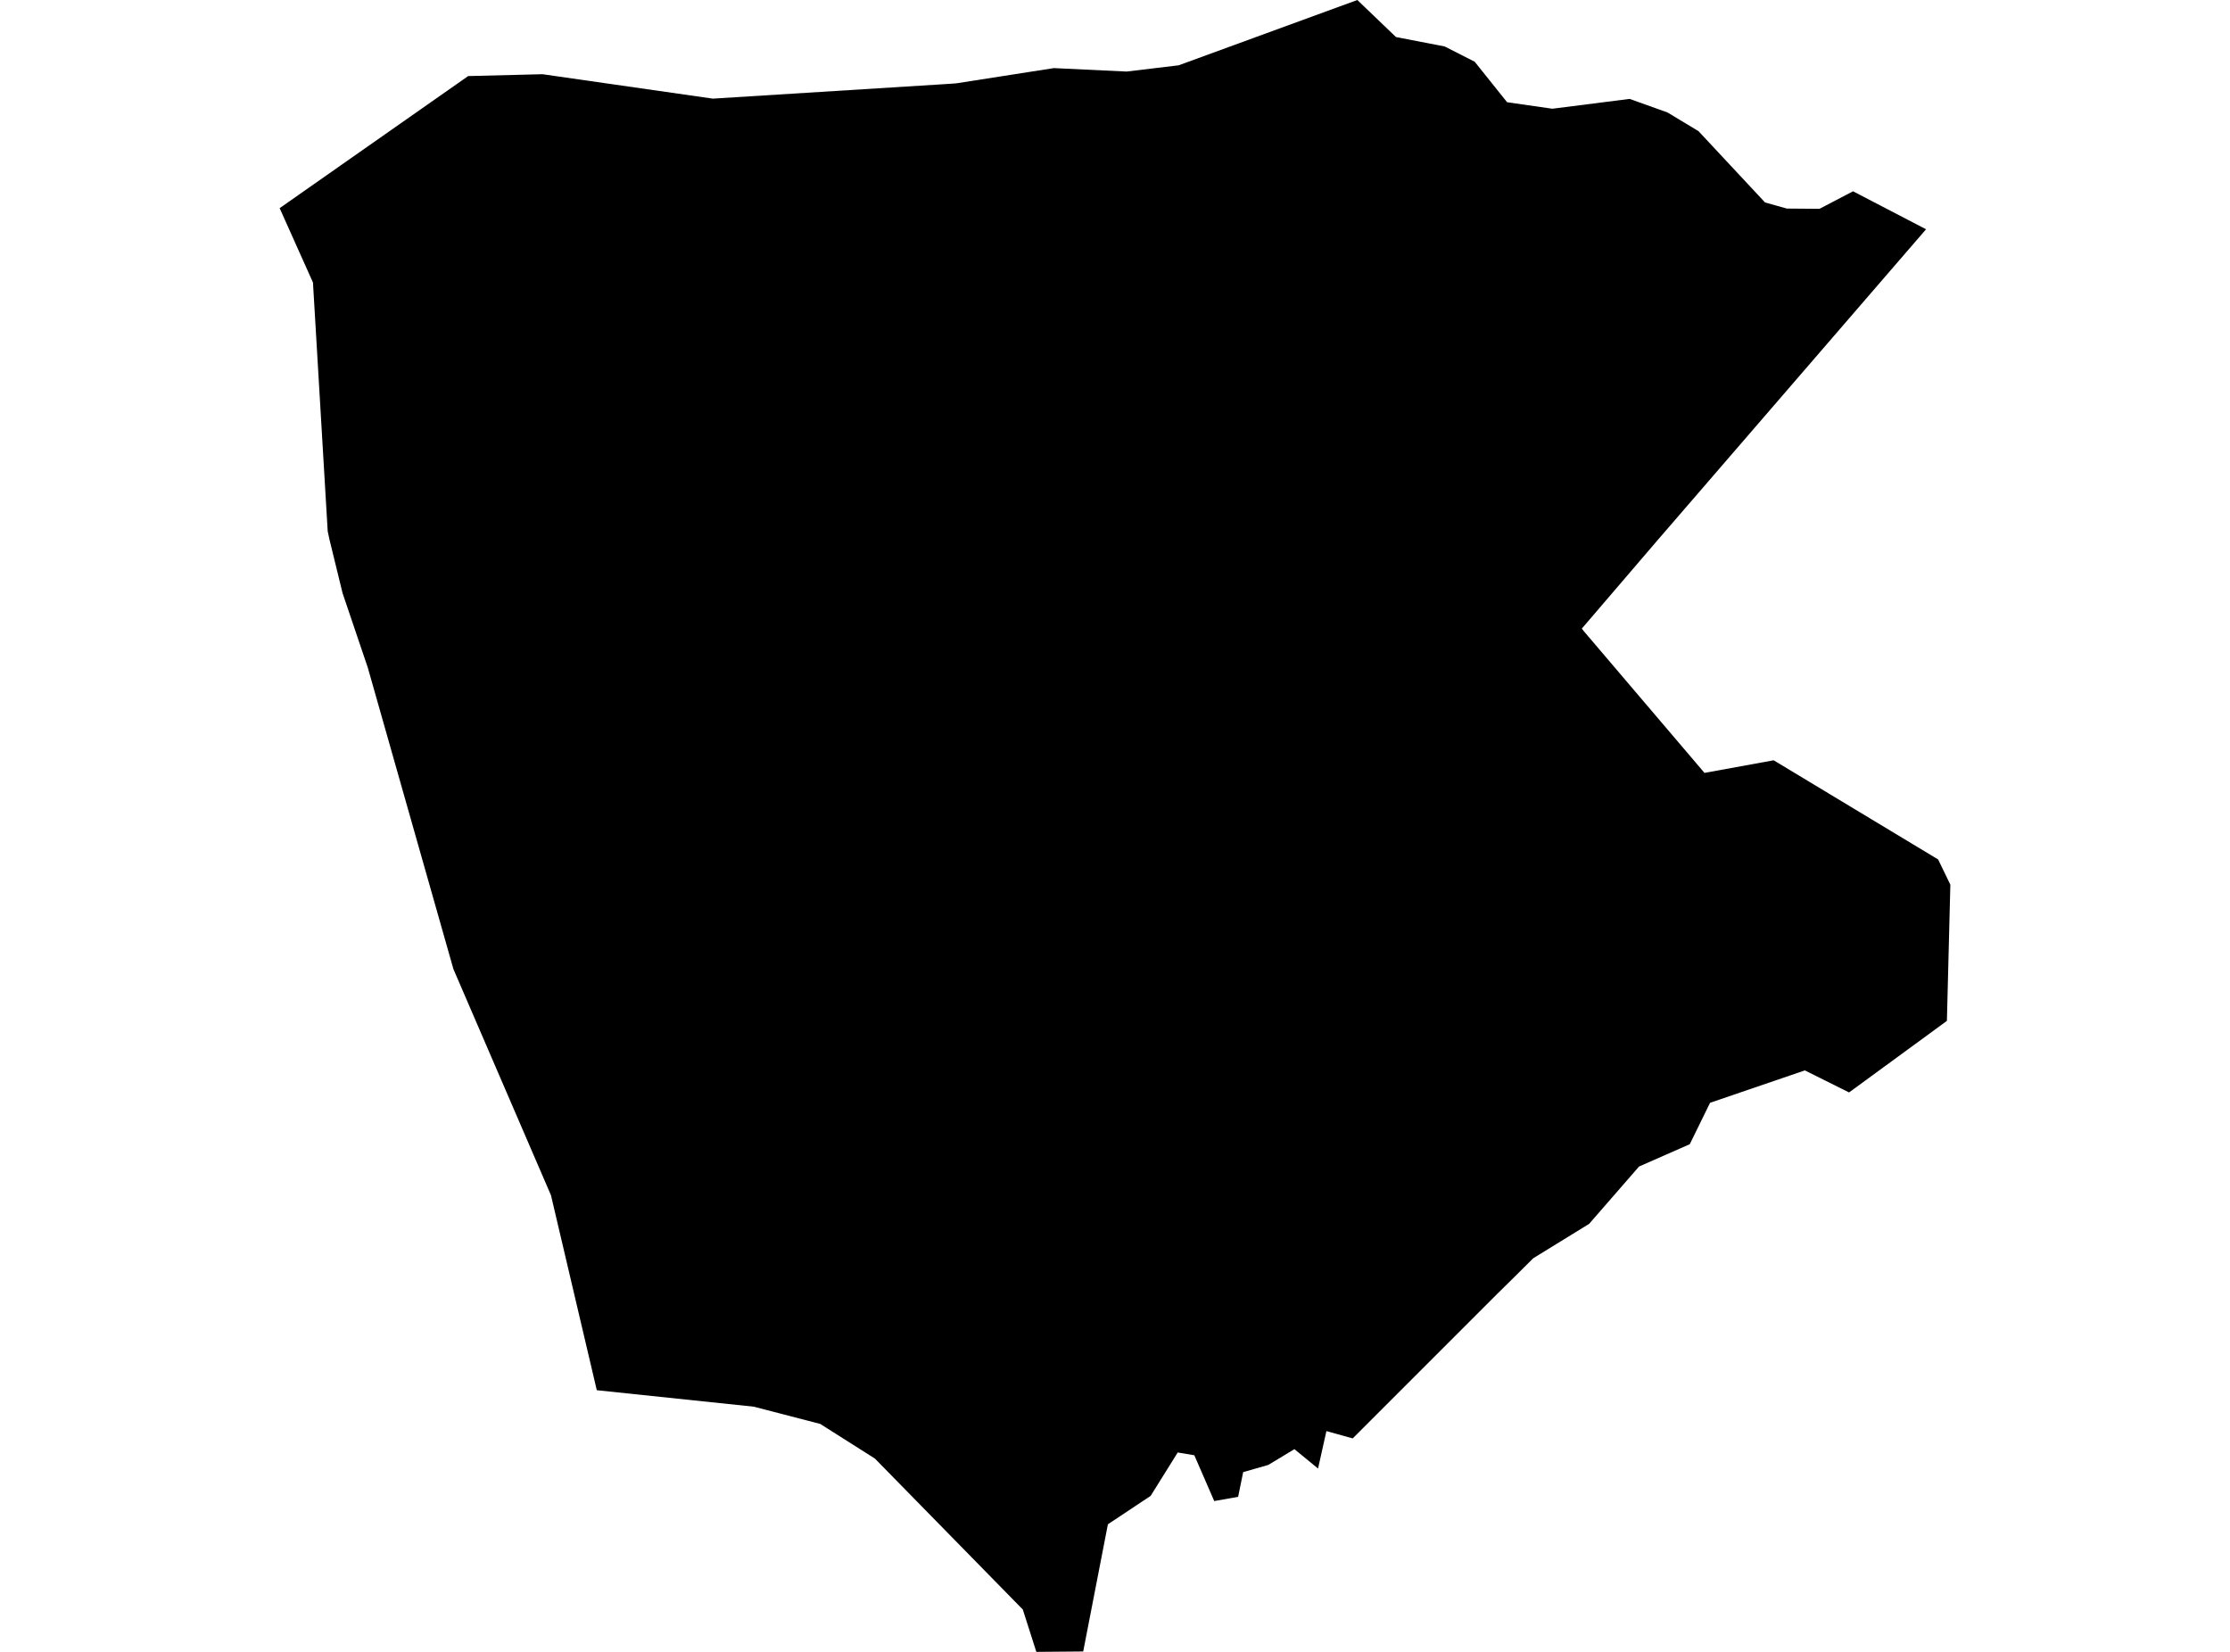 <?xml version='1.0'?>
<svg  baseProfile = 'tiny' width = '540' height = '400' stroke-linecap = 'round' stroke-linejoin = 'round' version='1.1' xmlns='http://www.w3.org/2000/svg'>
<path id='0937201001' title='0937201001'  d='M 448.719 46.323 466.4 55.517 401.303 130.901 383.043 152.214 383.461 152.761 412.747 187.157 429.495 184.104 469.325 208.117 472.282 214.225 471.447 247.207 447.755 264.534 437.05 259.198 414.097 267.042 409.179 277.071 396.899 282.472 384.812 296.359 371.278 304.685 366.199 309.732 362.341 313.526 327.558 348.308 321.193 346.54 319.168 355.606 313.446 350.912 307.113 354.738 301.038 356.474 299.816 362.453 294.03 363.481 289.208 352.391 285.189 351.716 278.631 362.228 268.28 369.107 262.301 399.904 250.953 400 247.674 389.745 211.863 353.195 198.619 344.804 182.513 340.625 144.516 336.639 133.425 289.448 109.797 234.67 89.063 161.665 82.955 143.631 79.805 130.74 79.355 128.651 75.786 68.408 67.718 50.406 113.366 18.42 131.368 17.97 172.612 23.885 229.158 20.349 231.504 20.188 255.196 16.491 272.813 17.327 285.414 15.816 328.684 0 338.038 8.969 349.836 11.251 357.101 14.948 364.945 24.753 375.907 26.328 394.616 23.949 403.778 27.228 411.3 31.761 427.406 49.024 432.678 50.502 440.586 50.567 448.719 46.323 Z' />
</svg>